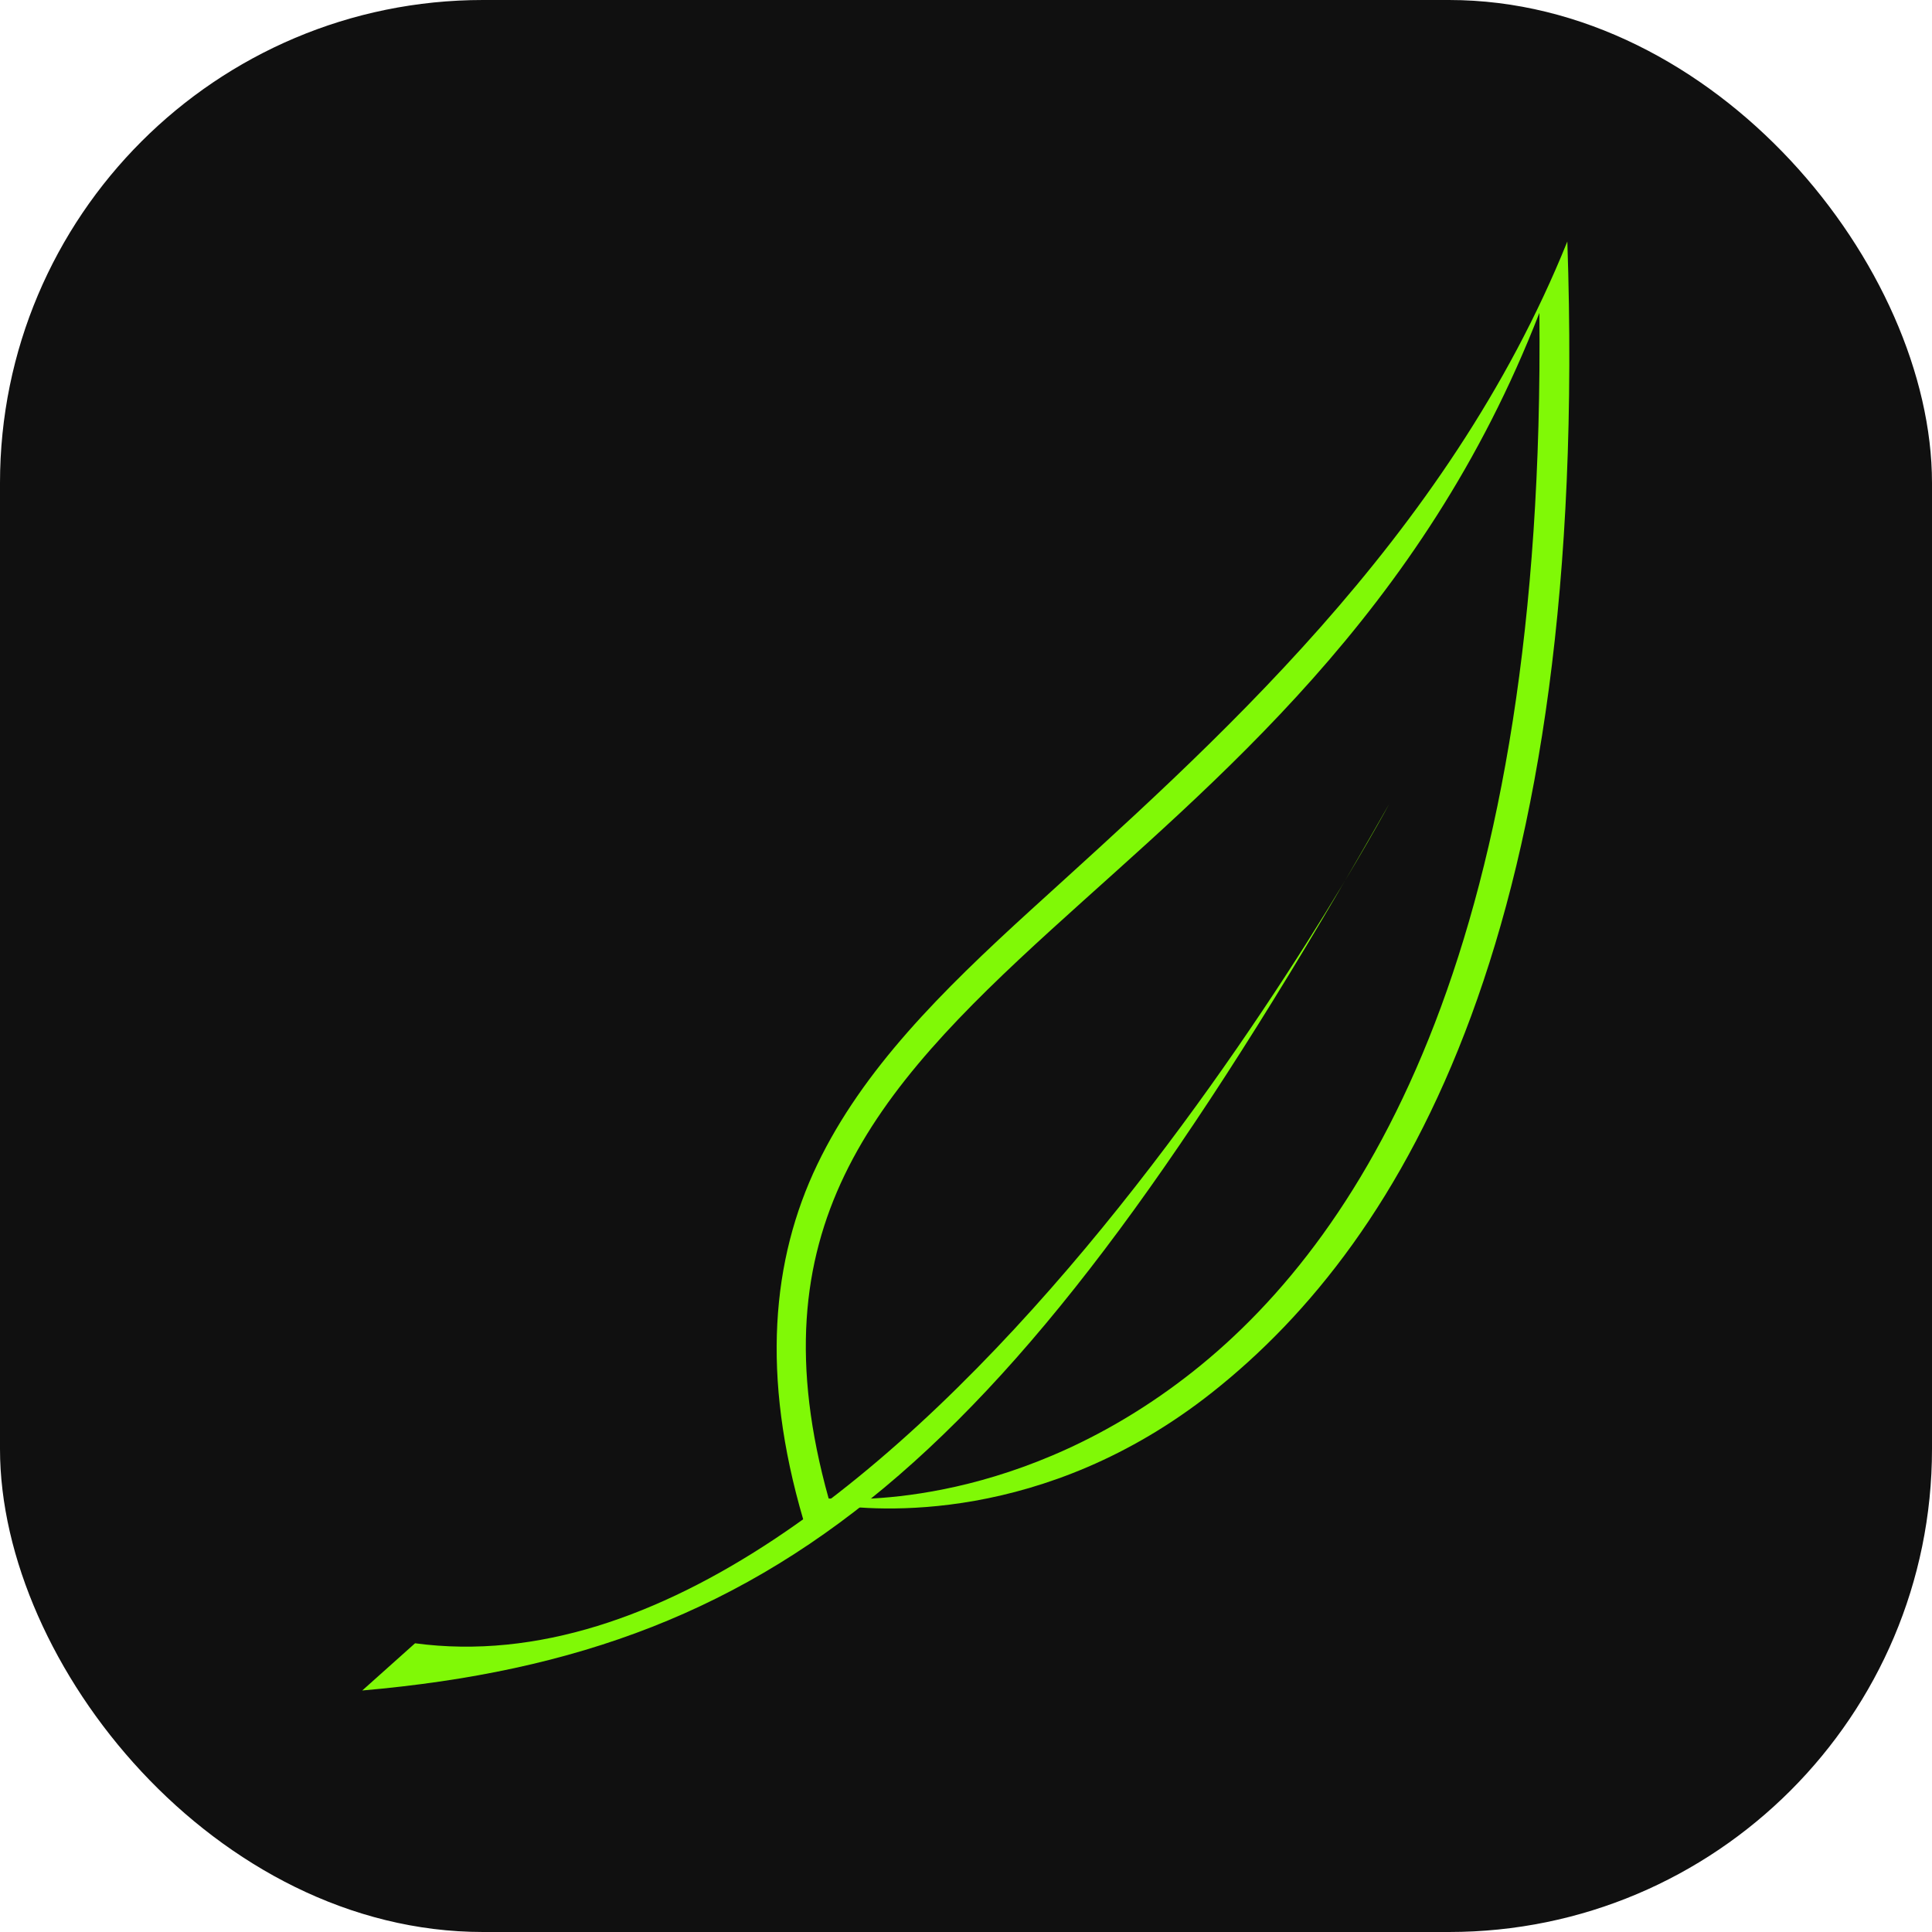 <svg width="400" height="400" viewBox="0 0 400 400" fill="none" xmlns="http://www.w3.org/2000/svg">
<rect width="400" height="400" rx="100" fill="#101010"/>
<g clip-path="url(#clip0_1_1140)">
<path fill-rule="evenodd" clip-rule="evenodd" d="M75 349.999C163.77 342.245 211.688 300.065 287.661 166.378C287.661 166.378 187.175 353.778 85.932 340.224L75 349.999H75Z" fill="#80F906"/>
<path fill-rule="evenodd" clip-rule="evenodd" d="M324.5 50C299.501 111.938 250.336 154.794 213.39 188.434C194.916 205.254 178.661 221.414 169.218 241.08C159.775 260.747 157.534 284.749 166.321 314.659L172.844 315.861C172.844 315.861 172.152 311.992 171.994 311.435C181.112 312.94 216.235 315.723 250.915 288.321C291.112 256.562 329.32 191.594 324.5 50ZM318.714 64.76C319.965 193.568 283.73 254.936 246.922 284.021C211.529 311.985 176.99 310.636 171.563 310.25C163.763 282.329 166.146 261.426 174.824 243.356C183.714 224.841 199.341 209.163 217.692 192.455C251.549 161.63 294.487 127.261 318.72 64.764L318.714 64.76Z" fill="#80F906"/>
</g>
<defs>
<clipPath id="clip0_1_1140">
<rect width="250" height="300" fill="white" transform="translate(75 50)"/>
</clipPath>
</defs>
</svg>

